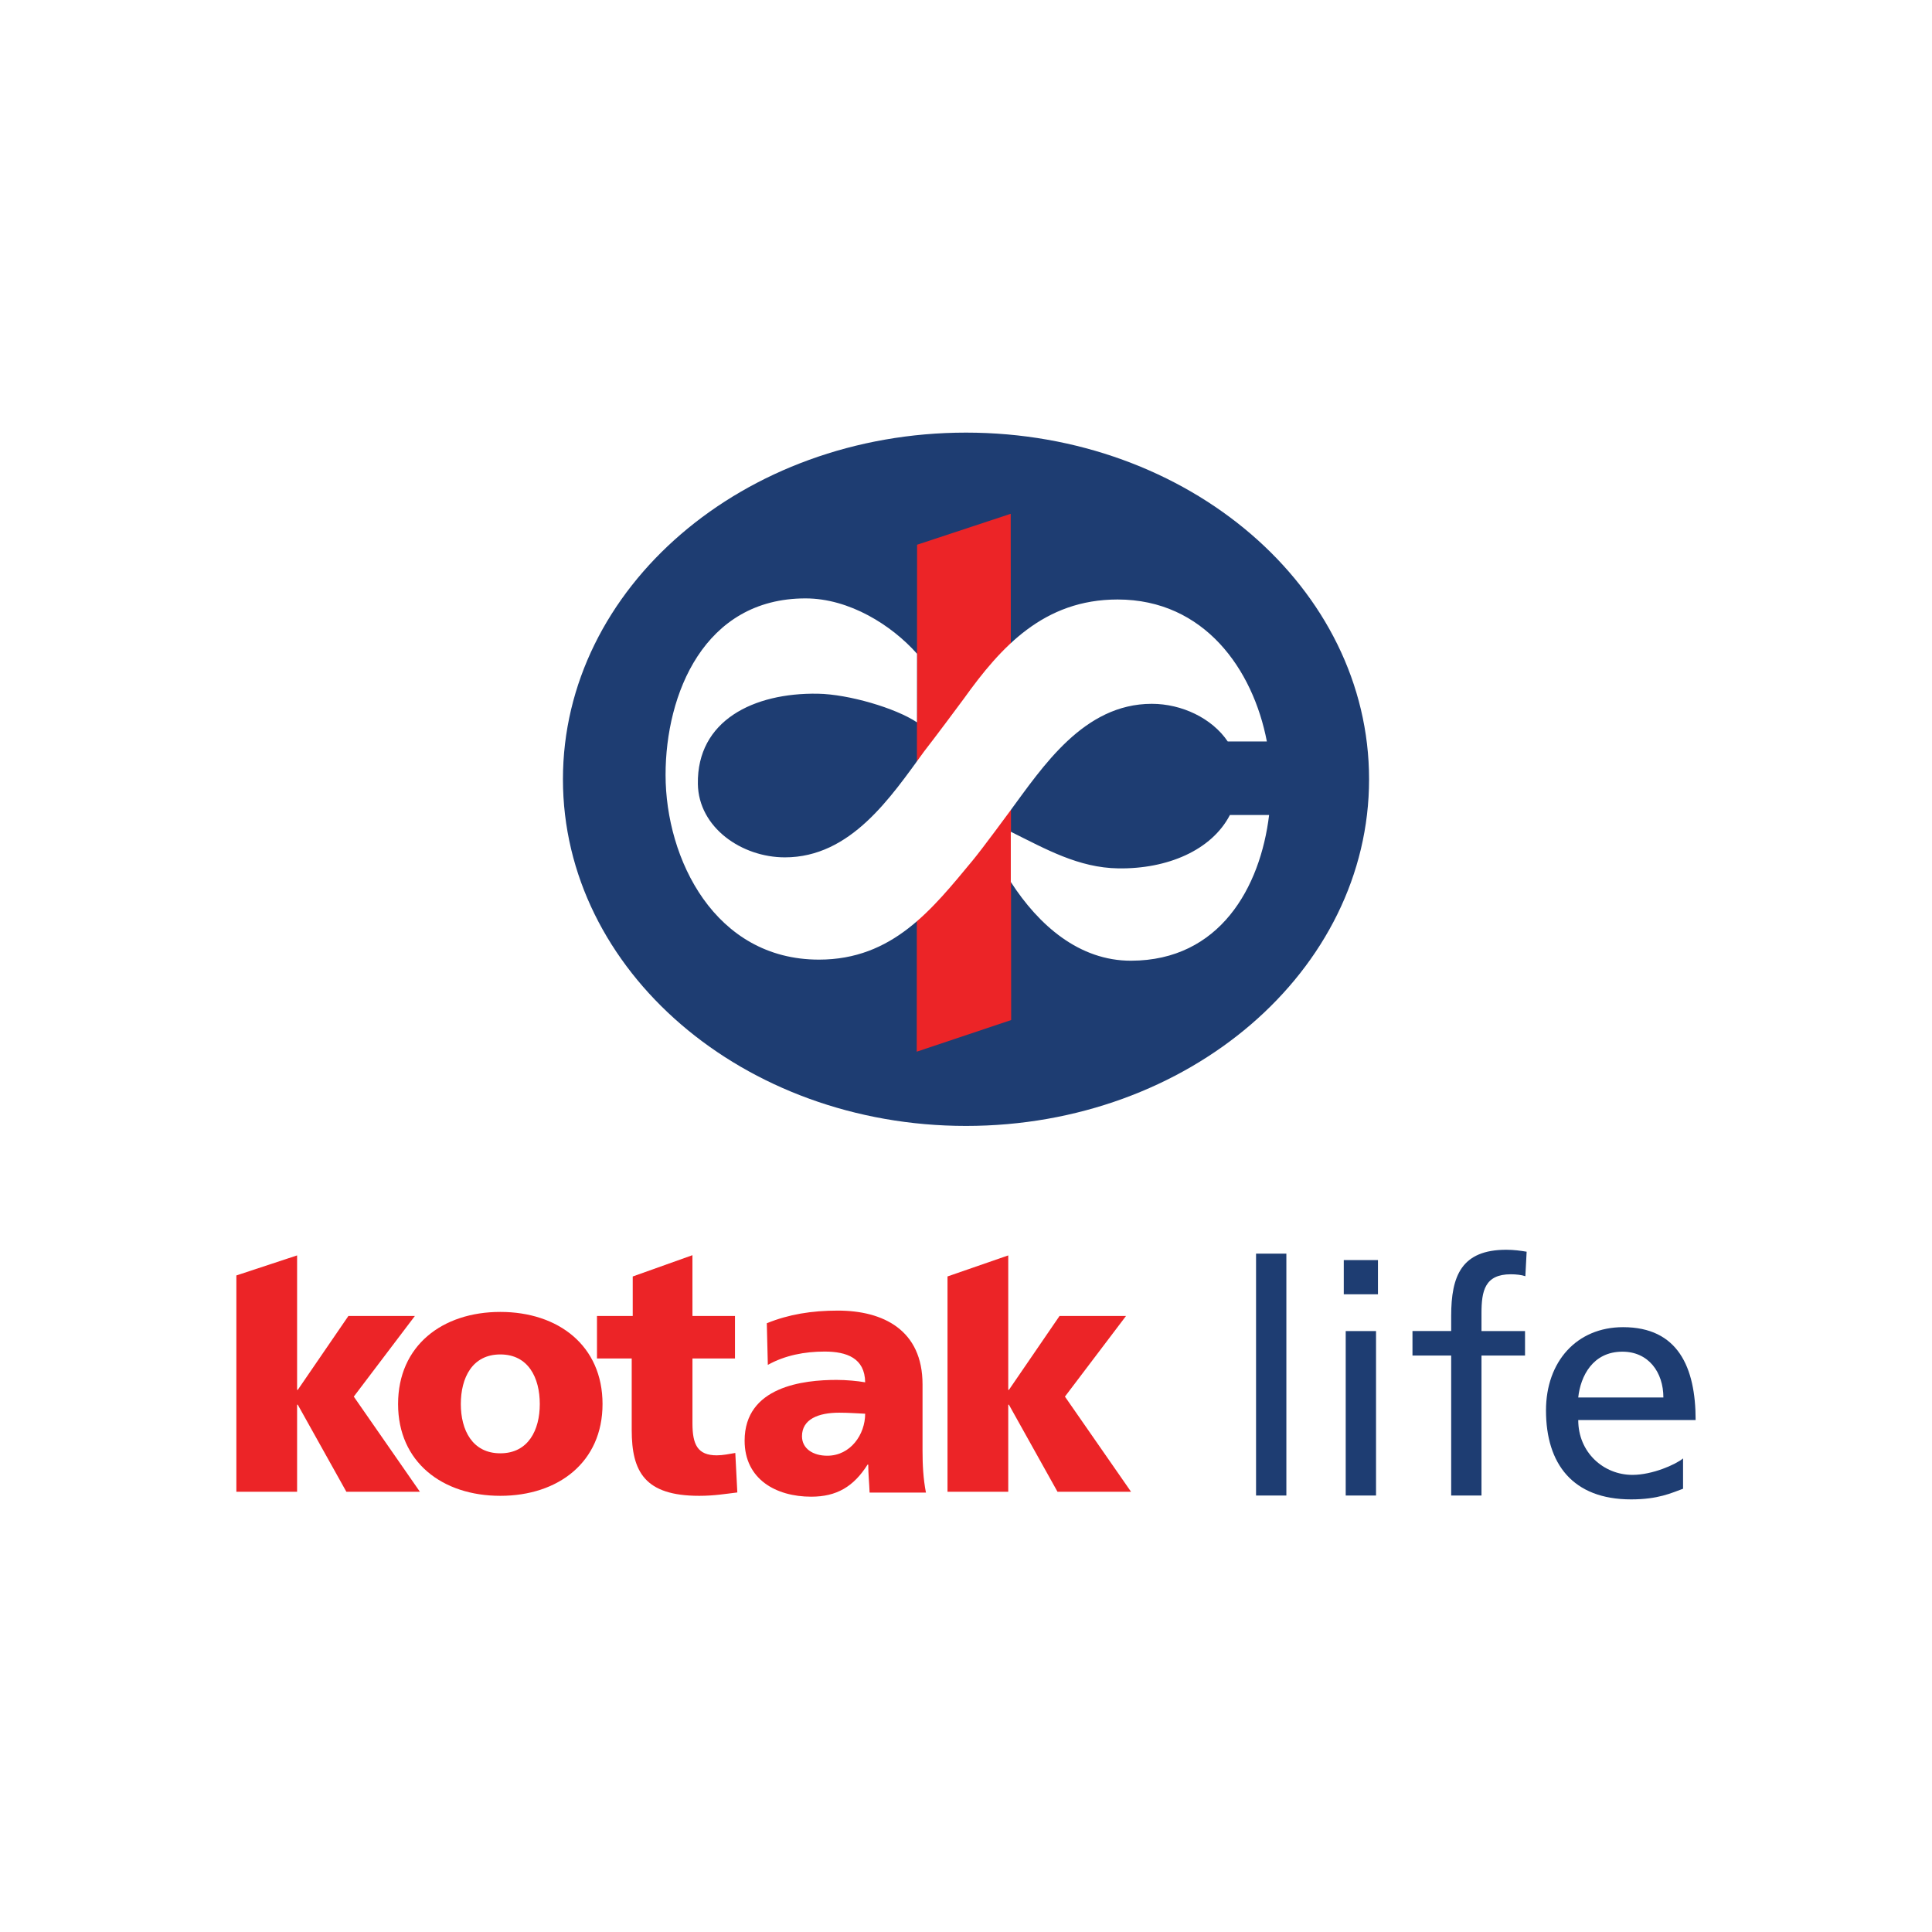 <?xml version="1.0" ?>
<!-- Generator: Adobe Illustrator 16.0.0, SVG Export Plug-In . SVG Version: 6.00 Build 0)  -->
<svg xmlns="http://www.w3.org/2000/svg" version="1.2" baseProfile="tiny-ps" id="Layer_1" viewBox="0 0 500 500" xml:space="preserve">
	<g>
		<rect y="0" fill="#FFFFFF" width="500" height="500"/>
		<g>
			<path fill="#1E3D72" d="M145.688,201.674c0-49.552,46.703-89.714,104.317-89.714c57.605,0,104.309,40.162,104.309,89.714   c0,49.544-46.703,89.715-104.309,89.715C192.391,291.389,145.688,251.218,145.688,201.674"/>
			<polygon fill="#EC2427" points="237.338,140.977 261.569,132.97 261.689,263.984 237.252,272.172  "/>
			<path fill="#FFFFFF" d="M251.721,222.687c-10.531,12.693-20.707,25.663-39.777,25.663c-26.928,0-39.695-26.041-39.695-47.815   c0-20.916,9.977-45.67,36.213-45.67c11.377,0,22.338,6.959,28.861,14.322l-0.014,17.754c-5.457-3.667-17.678-7.277-25.66-7.41   c-16.631-0.276-31.303,6.939-31.041,23.353c0.178,11.314,11.373,19,22.52,19c17.067,0,27.406-15.59,36.049-27.437   c2.418-3.083,9.211-12.179,10.273-13.642c9.597-13.408,20.704-25.656,39.778-25.656c22.458,0,35.065,18.104,38.634,36.738h-10.129   c-4.078-6.039-11.918-9.739-19.648-9.739c-17.643,0-28.196,16.236-37.012,28.193C261.072,210.34,254.205,219.692,251.721,222.687    M328.444,210.923c-2.266,18.747-12.776,37.668-35.732,37.708c-13.404,0.026-23.869-9.149-31.118-20.377v-13   c9.071,4.502,17.547,9.337,27.833,9.483c12.675,0.19,24.136-4.683,28.872-13.813H328.444z"/>
			<path fill="#EC2427" d="M129.482,376.115c-7.252,0-10.22-6.025-10.22-12.748c0-6.811,2.968-12.84,10.22-12.84   c7.244,0,10.215,6.029,10.215,12.84C139.697,370.09,136.727,376.115,129.482,376.115 M129.482,387.117   c15.017,0,26.453-8.732,26.453-23.75c0-15.109-11.437-23.842-26.453-23.842c-15.02,0-26.461,8.732-26.461,23.842   C103.021,378.385,114.463,387.117,129.482,387.117"/>
			<path fill="#EC2427" d="M154.498,351.574h8.99v18.518c0,10.826,3.407,17.025,17.467,17.025c3.926,0,6.897-0.521,9.865-0.871   l-0.525-10.221c-1.569,0.264-3.228,0.615-4.797,0.615c-4.98,0-6.291-2.801-6.291-8.297v-16.77h11.006v-10.998h-11.006   l-0.006-15.734l-15.451,5.512v10.223h-9.252V351.574z"/>
			<polygon fill="#EC2427" points="245.214,386.068 260.934,386.068 260.934,363.539 261.106,363.539 273.681,386.068    292.713,386.068 275.604,361.441 291.409,340.576 274.204,340.576 261.106,359.697 260.934,359.697 260.934,324.898    245.214,330.342  "/>
			<polygon fill="#EC2427" points="61.172,386.068 76.889,386.068 76.889,363.539 77.063,363.539 89.639,386.068 108.672,386.068    91.559,361.441 107.367,340.576 90.164,340.576 77.063,359.697 76.889,359.697 76.889,324.898 61.172,330.084  "/>
			<path fill="#EC2427" d="M207.555,371.703c0-4.422,4.244-6.1,9.631-6.1c2.388,0,4.685,0.178,6.718,0.268   c0,5.393-3.804,10.869-9.81,10.869C210.381,376.74,207.555,374.883,207.555,371.703 M239.635,386.285   c-0.707-3.623-0.884-7.244-0.884-10.869V358.27c0-14.051-10.167-19.088-21.917-19.088c-6.81,0-12.727,0.973-18.386,3.271   l0.267,10.779c4.418-2.473,9.545-3.449,14.674-3.449c5.742,0,10.427,1.682,10.515,7.957c-2.033-0.354-4.859-0.621-7.425-0.621   c-8.486,0-23.772,1.682-23.772,15.73c0,9.988,8.13,14.494,17.236,14.494c6.536,0,10.956-2.563,14.582-8.303h0.176   c0,2.387,0.263,4.768,0.351,7.244H239.635z"/>
			<path fill="#1E3D72" d="M408.447,361.666c0.584-5.508,3.756-11.852,11.435-11.852c6.761,0,10.6,5.342,10.6,11.852H408.447z    M435.573,377.441c-1.92,1.586-7.93,4.258-13.104,4.258c-7.428,0-14.021-5.76-14.021-14.189h30.381   c0-13.689-4.591-24.039-18.778-24.039c-12.021,0-19.949,8.932-19.949,21.535c0,13.855,6.928,23.035,22.034,23.035   c7.012,0,10.434-1.668,13.438-2.754V377.441z M375.562,387.041h7.846v-36.225h11.268v-6.342h-11.268v-4.592   c0-5.76,0.835-10.1,7.596-10.1c1.335,0,2.838,0.168,3.756,0.502l0.334-6.344c-1.587-0.25-3.256-0.502-5.259-0.502   c-11.602,0-14.272,6.762-14.272,17.111v3.924h-10.016v6.342h10.016V387.041z M356.615,326.111h-8.848v8.848h8.848V326.111z    M348.269,387.041h7.846v-42.566h-7.846V387.041z M325.064,387.041h7.846v-62.6h-7.846V387.041z"/>
		</g>
	</g>
</svg>